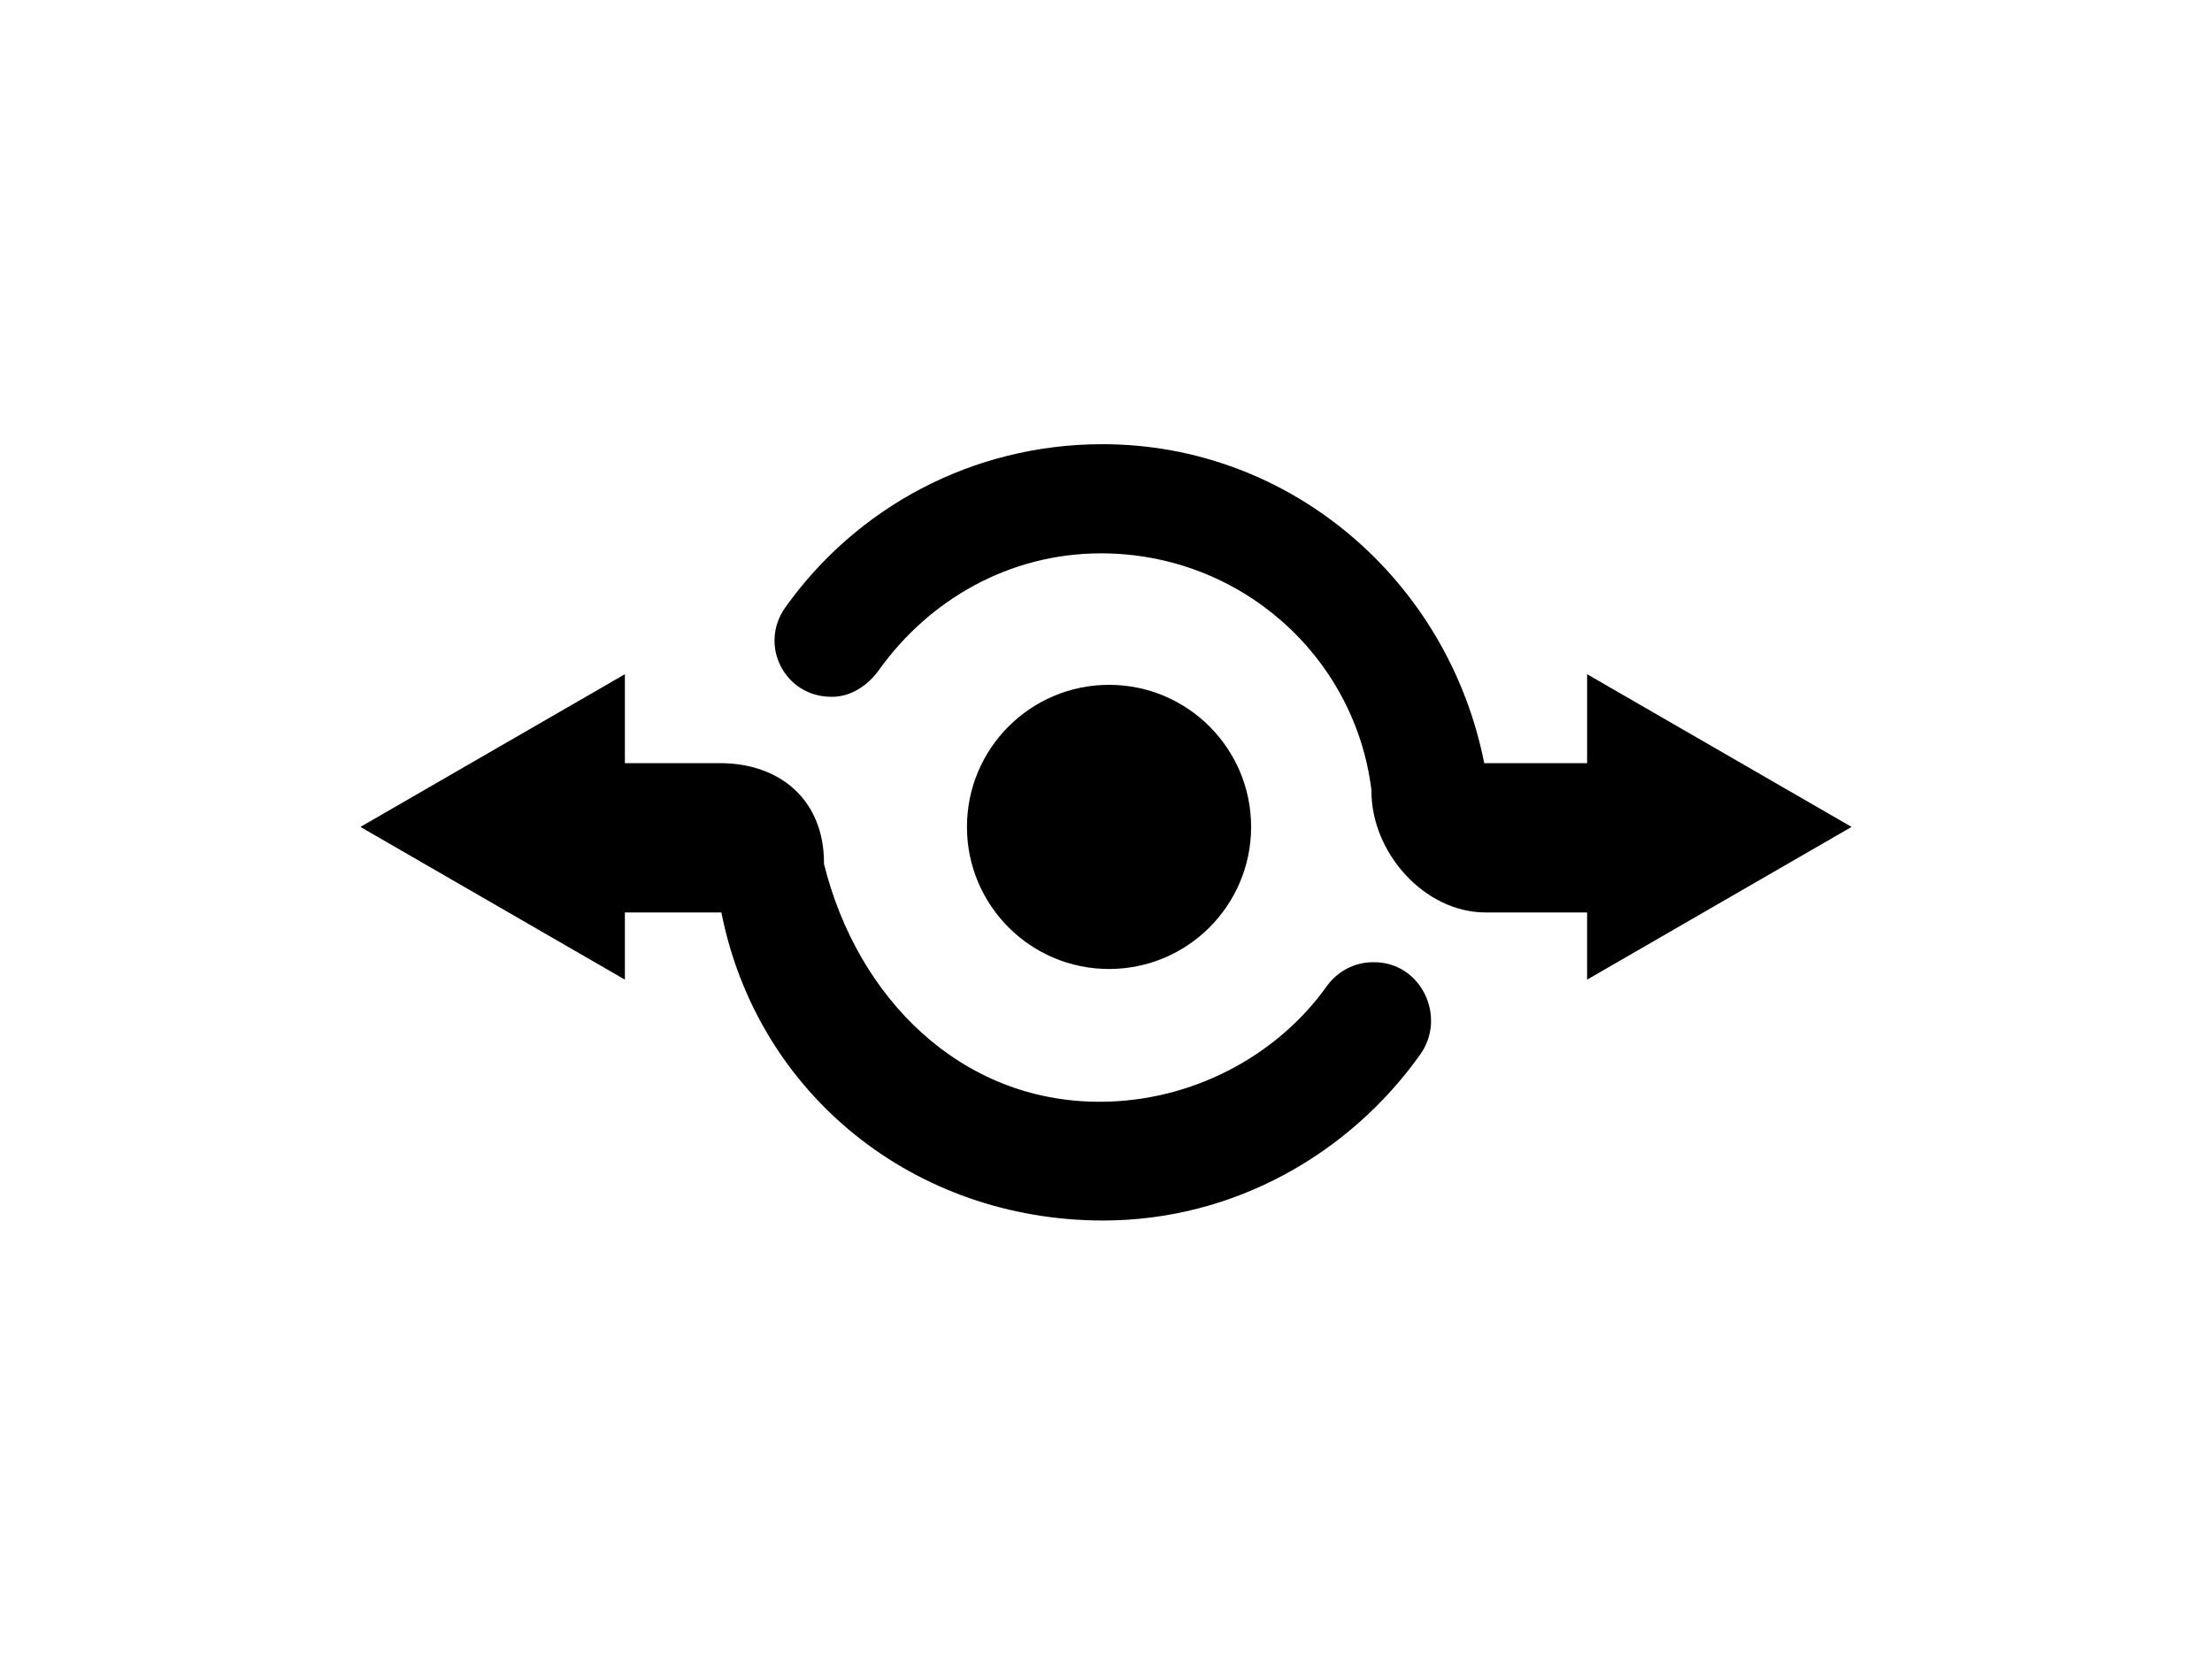 <svg xmlns="http://www.w3.org/2000/svg" xmlns:xlink="http://www.w3.org/1999/xlink" version="1.1" x="0px" y="0px" viewBox="0 0 1024 768" enable-background="new 0 0 1024 768" xml:space="preserve"><g><circle cx="513.405" cy="382.802" r="65.772"></circle><path d="M857.147,382.802L734.72,312.108v41.172h-47.631c-16.712-84.48-89.572-147.648-176.725-147.648   c-60.557,0-114.125,29.599-146.803,75.54c-12.48,17.541-0.261,41.388,21.258,41.388h0.584c8.556,0,16.481-5.384,21.458-12.349   c23.078-32.333,60.142-54.052,102.804-54.052c64.343,0,117.535,47.493,125.215,109.571v0.522c0,28.439,24.461,56.148,52.9,56.148   h46.94v31.096L857.147,382.802z"></path><path d="M636.209,445.44h-0.584c-8.555,0-16.481,4.186-21.458,11.151c-23.078,32.333-62.5,53.453-105.162,53.453   c-64.335,0-112.205-48.084-127.565-110.17v-0.522c0-28.439-19.745-46.072-48.184-46.072H289.28v-41.172l-122.427,70.694   l122.427,70.694V422.4h44.667c16.712,84.48,89.572,142.61,176.724,142.61c60.557,0,114.125-30.92,146.803-76.861   C669.947,470.607,657.736,445.44,636.209,445.44z"></path></g></svg>